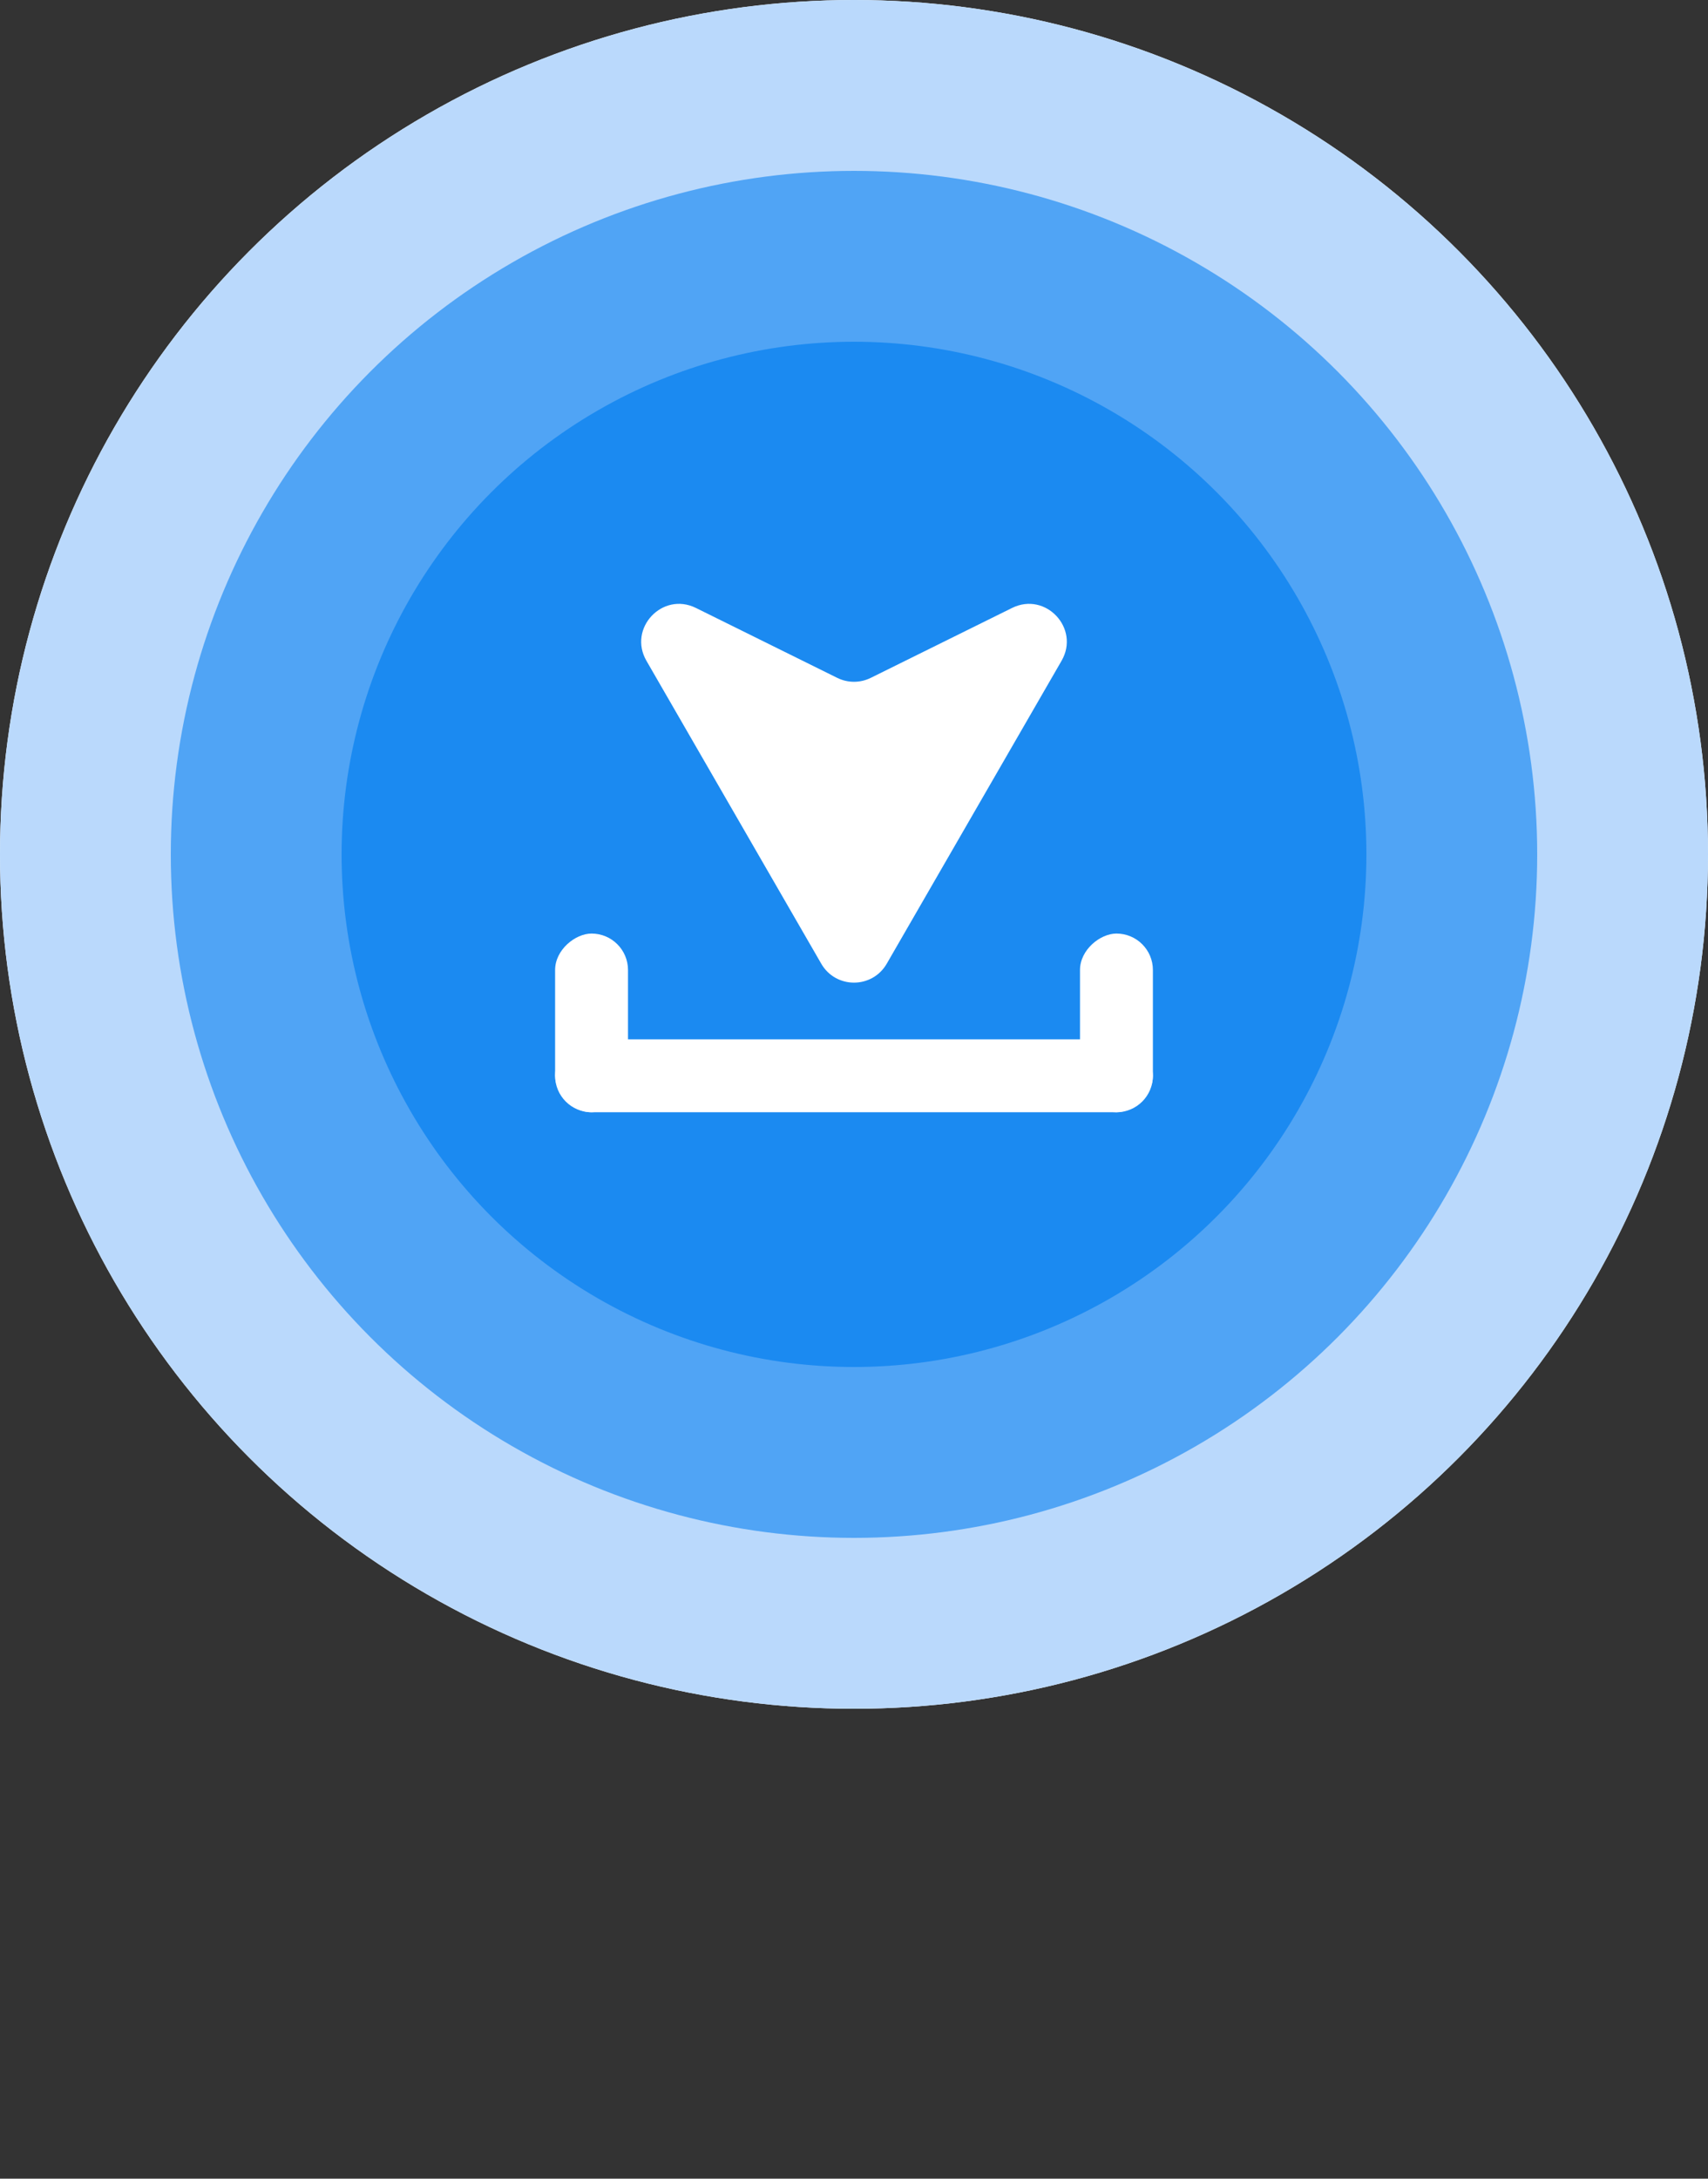 <svg width="200" height="255" viewBox="0 0 200 255" fill="none" xmlns="http://www.w3.org/2000/svg">
<rect x="0" y="0" width="200" height="255" fill="#333333" stroke="none"/>
<circle cx="100" cy="100" r="100" fill="white"/>
<circle cx="100" cy="100" r="100" fill="#BAD9FC"/>
<circle cx="100" cy="100" r="80" fill="#50A4F5"/>
<circle cx="100" cy="100" r="60" fill="#1B8AF1"/>
<path d="M96.166 112.798C97.87 115.749 102.129 115.749 103.833 112.798L124.306 77.338C126.496 73.545 122.436 69.215 118.511 71.157L101.962 79.341C100.725 79.952 99.274 79.952 98.038 79.341L81.489 71.157C77.563 69.215 73.504 73.545 75.693 77.338L96.166 112.798Z" fill="white"/>
<rect x="65" y="121.646" width="70" height="8.537" rx="4.268" fill="white"/>
<rect x="65" y="130.183" width="20.915" height="8.537" rx="4.268" transform="rotate(-90 65 130.183)" fill="white"/>
<rect x="126.463" y="130.183" width="20.915" height="8.537" rx="4.268" transform="rotate(-90 126.463 130.183)" fill="white"/>
</svg>
